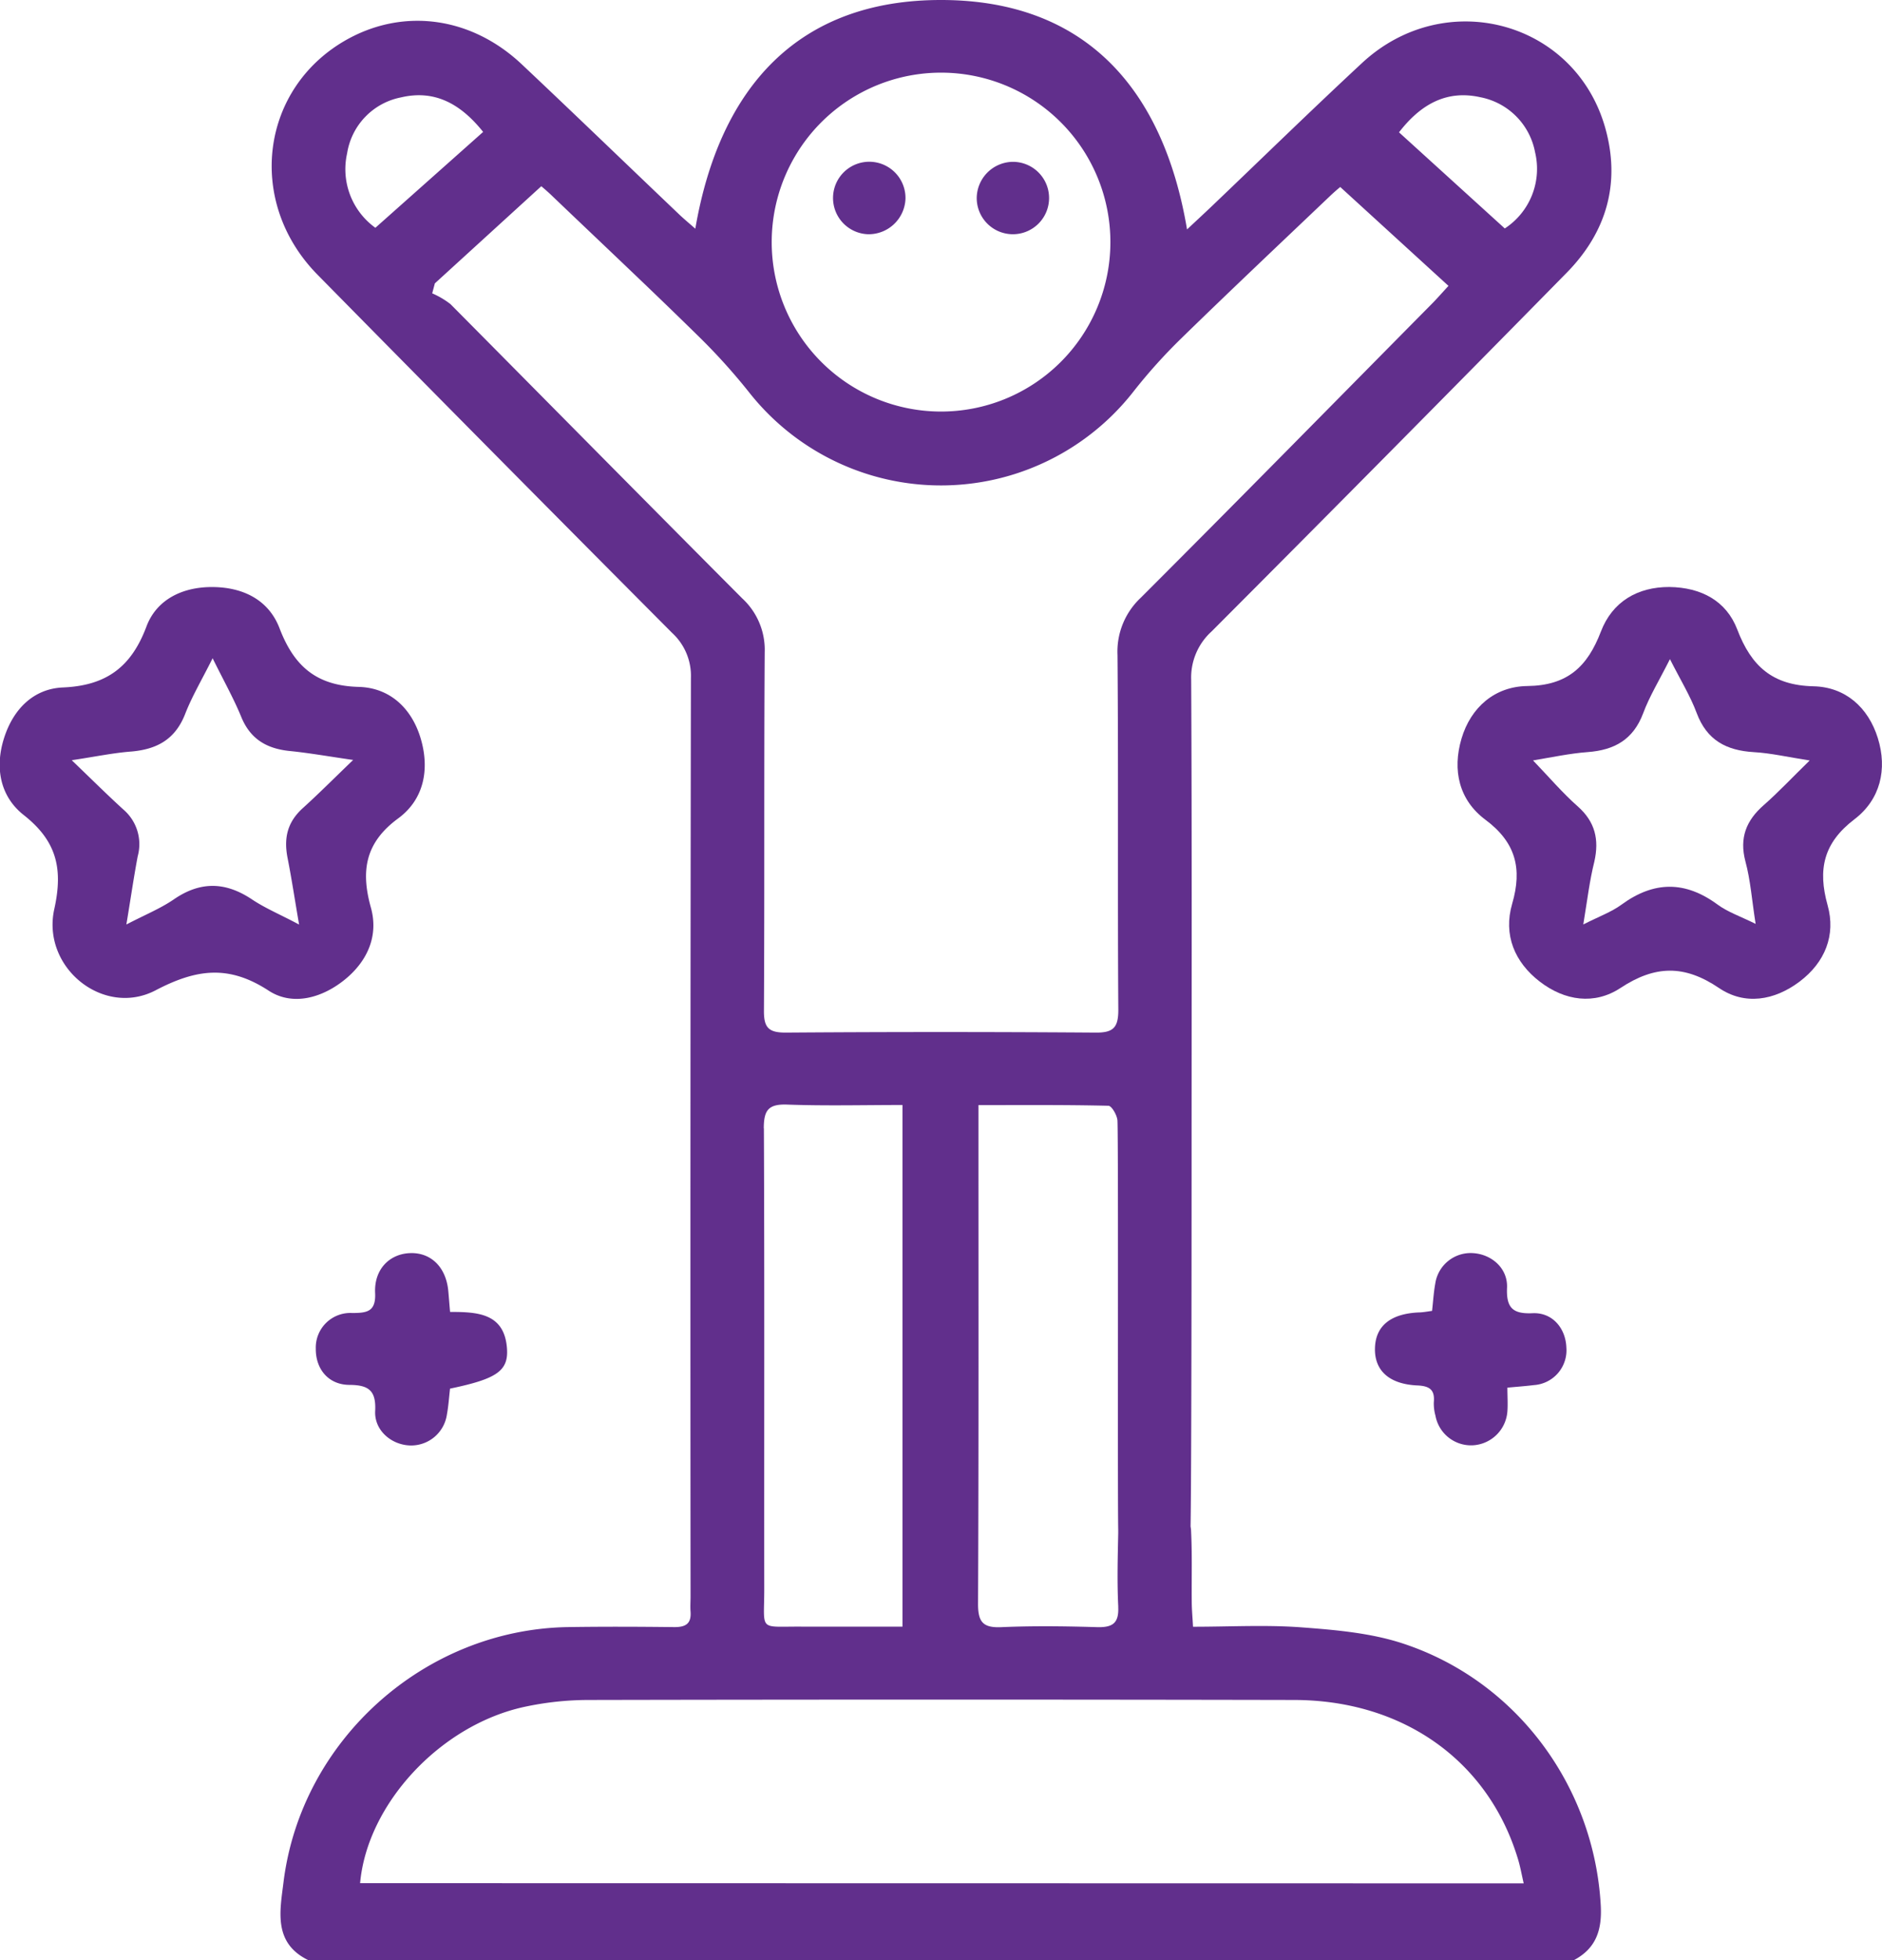 <svg id="Слой_1" data-name="Слой 1" xmlns="http://www.w3.org/2000/svg" viewBox="0 0 368.3 383.38"><defs><style>.cls-1{fill:#612f8c;}</style></defs><title>hand_up_ico</title><path class="cls-1" d="M825.5,308.67c6.3.08,11.19,2.76,13.31,8.32,2.73,7.16,6.88,10.92,14.91,11.1,6.22.14,10.72,4.1,12.6,10.15s.51,12-4.61,15.88c-6,4.58-7.2,9.75-5.22,16.81,1.64,5.84-.53,11.18-5.48,14.91s-10.74,4.67-15.78,1.26c-6.78-4.59-12.54-4.45-19.29,0-5.08,3.34-10.88,2.52-15.78-1.25s-7.19-9.12-5.4-15.24c2-6.87.7-12-5.24-16.42-5.18-3.86-6.5-9.7-4.68-15.86s6.56-10.21,12.87-10.29c7.84-.09,11.77-3.75,14.41-10.65C814.36,311.53,819.3,308.66,825.5,308.67Zm-16.82,66c3.08-1.57,5.48-2.42,7.45-3.86,6.35-4.65,12.48-4.71,18.86,0,2,1.46,4.47,2.29,7.41,3.75-.74-4.67-1-8.54-2-12.22-1.21-4.6.15-8,3.58-11,2.93-2.57,5.6-5.44,9-8.74-4.31-.67-7.6-1.44-10.93-1.63-5.37-.32-9.2-2.32-11.19-7.66-1.26-3.38-3.2-6.51-5.23-10.53-2.09,4.16-4,7.25-5.24,10.59-1.94,5.16-5.63,7.2-10.85,7.59-3.49.26-6.93,1-10.7,1.63,3.21,3.35,5.8,6.39,8.76,9,3.39,3,4.21,6.48,3.24,10.78C809.91,366.07,809.46,369.89,808.68,374.63Z" transform="translate(-498.83 -193.87)"/><path class="cls-1" d="M540.29,308.68c6.08,0,11.11,2.5,13.24,8.05,2.85,7.46,7.24,11.26,15.5,11.48,6.1.16,10.39,4.19,12.14,10.13s.67,11.85-4.42,15.59c-6.44,4.73-7.35,10.23-5.34,17.44,1.53,5.48-.64,10.41-5,14s-10.21,5.37-15,2.25c-7.77-5.07-14.09-4.28-22.11-.08-10.23,5.36-22.39-4.48-19.84-15.91,1.77-8,.38-13.35-6-18.37-4.68-3.7-5.65-9.38-3.83-15.06,1.76-5.53,5.66-9.63,11.52-9.88,8.49-.36,13.4-4,16.37-12C529.51,311.13,534.5,308.68,540.29,308.68Zm-16.73,66c3.67-1.91,6.69-3.13,9.31-4.93,5.19-3.56,10.08-3.43,15.24,0,2.64,1.77,5.62,3,9.25,4.94-.85-4.94-1.46-9-2.25-13s0-7.08,3-9.79,6.07-5.79,9.83-9.4c-4.85-.7-8.61-1.37-12.39-1.75-4.48-.45-7.71-2.29-9.5-6.65-1.49-3.63-3.43-7.07-5.61-11.49-2.11,4.21-4,7.39-5.34,10.8-1.92,5-5.47,7-10.57,7.44-3.54.27-7,1-11.66,1.7,3.84,3.68,6.91,6.74,10.11,9.65a8.91,8.91,0,0,1,2.8,9.13C525,365.48,524.4,369.64,523.56,374.68Z" transform="translate(-498.83 -193.87)"/><path class="cls-1" d="M586.91,450.45c5.35,0,10.61.23,11.13,7.1.34,4.44-2,6-11.14,7.9-.19,1.64-.3,3.36-.61,5.05a7.07,7.07,0,0,1-7.36,6.06c-3.61-.19-6.87-3-6.68-6.74.2-4-1.28-5.07-5-5.1-4.14,0-6.65-3.09-6.62-7.06a6.77,6.77,0,0,1,7.12-7c2.88,0,4.67-.24,4.49-3.94-.21-4.56,2.77-7.6,6.8-7.77s7,2.63,7.5,7.21C586.67,447.5,586.76,448.83,586.91,450.45Z" transform="translate(-498.83 -193.87)"/><path class="cls-1" d="M779.08,450.25c.21-1.87.31-3.6.62-5.3a7,7,0,0,1,7.4-6c3.68.23,6.81,3,6.65,6.75-.17,3.94,1.11,5.18,5,5s6.47,2.95,6.61,6.69a6.82,6.82,0,0,1-6.35,7.37c-1.58.2-3.18.31-5.19.5,0,1.72.11,3.2,0,4.66a7.17,7.17,0,0,1-6.89,6.62,7.08,7.08,0,0,1-7.19-5.82,8.74,8.74,0,0,1-.32-2.59c.23-2.44-.8-3.19-3.2-3.3-5.62-.25-8.49-3-8.31-7.43.17-4.26,3.11-6.6,8.54-6.85C777.3,450.54,778.14,450.37,779.08,450.25Z" transform="translate(-498.83 -193.87)"/><path class="cls-1" d="M773.35,515.29c-6.28-2.06-13.16-2.65-19.82-3.15-6.93-.52-13.93-.12-21.23-.12-.1-1.89-.24-3.36-.25-4.82-.05-4.62.1-9.26-.13-13.87,0-.32-.05-.63-.1-.93.2-11.43.2-69.12.2-70.71,0-31.62.08-63.24-.08-94.87a12.15,12.15,0,0,1,4-9.46q34.83-34.9,69.4-70.06c7.9-8,10.71-17.64,7.59-28.56-6-20.84-31.37-27.56-47.54-12.56-9.89,9.18-19.55,18.61-29.32,27.93-1.51,1.44-3.05,2.86-4.94,4.63-4.65-27.58-19.94-44.77-47.92-44.87C655,193.77,639.64,211,634.9,238.6c-1.3-1.15-2.34-2-3.32-2.95-10.23-9.74-20.39-19.55-30.67-29.23-9.78-9.19-22.78-11-33.86-5-17.22,9.36-20.24,31.8-6.08,46.18q34.6,35.13,69.4,70.06a11.39,11.39,0,0,1,3.67,8.82q-.15,89.8-.07,179.61c0,1-.08,2,0,3,.16,2.31-.92,3-3.13,3-7-.08-14-.11-21,0-28,.53-52.1,22.15-55.53,49.9-.7,5.67-2.05,11.93,4.94,15.28h247.5c4.42-2.3,5.62-5.92,5.34-10.8C810.78,543.23,795.64,522.61,773.35,515.29Zm-55.69-7.19c.16,3.22-1.08,4.07-4.1,4-6.24-.19-12.51-.27-18.74,0-3.63.17-4.6-1-4.59-4.57.14-31,.08-62,.08-93V410c8.77,0,17.1-.07,25.43.13.64,0,1.72,1.87,1.77,2.91.21,4.25,0,72.42.15,80,0,.24,0,.48,0,.73C717.56,498.6,717.43,503.36,717.67,508.1ZM788.5,212.88a13.5,13.5,0,0,1,10.74,10.78,13.92,13.92,0,0,1-5.93,14.89l-20.7-18.8C776.91,214.18,782,211.44,788.5,212.88Zm-105.28-4.8A33.14,33.14,0,1,1,649.85,241,33.14,33.14,0,0,1,683.22,208.08ZM566.76,223.86a13.24,13.24,0,0,1,10.54-10.94c6.55-1.54,11.64,1.2,16.08,6.75l-21.09,18.75A14.11,14.11,0,0,1,566.76,223.86ZM587,253.36a16.45,16.45,0,0,0-3.59-2.12l.52-1.95,20.83-19c.25.22,1.28,1.07,2.23,2,9.41,9,18.88,17.87,28.18,27a119.68,119.68,0,0,1,10.28,11.34,47.82,47.82,0,0,0,75.17-.15,106.12,106.12,0,0,1,9.49-10.54c9.57-9.33,19.31-18.51,29-27.73.89-.85,1.83-1.63,2-1.77l21.18,19.34c-1.38,1.5-2.26,2.51-3.2,3.46-19,19.2-37.91,38.45-57,57.52A14.43,14.43,0,0,0,717.52,322c.19,23.12,0,46.24.16,69.36,0,3.42-.92,4.49-4.4,4.46q-30.37-.22-60.74,0c-3.32,0-4.23-1-4.21-4.27.13-23.37,0-46.74.15-70.11a13.67,13.67,0,0,0-4.42-10.56C625,291.76,606,272.51,587,253.36Zm61.3,161.2c0-3.56.89-4.79,4.57-4.66,7.44.27,14.9.08,22.57.08V512c-6.64,0-13.09,0-19.55,0-8.81-.08-7.48,1.14-7.5-7.54C648.36,474.5,648.45,444.53,648.32,414.56Zm-79,147.61c1.39-15.48,15.65-30.86,32.06-34.46A59.92,59.92,0,0,1,614,526.34q69-.14,138,0c21.49,0,38.2,12,43.93,31.25.42,1.41.68,2.87,1.08,4.62Z" transform="translate(-498.83 -193.87)"/><path class="cls-1" d="M668.7,239.68a7.09,7.09,0,1,1,7.33-6.95A7.21,7.21,0,0,1,668.7,239.68Z" transform="translate(-498.83 -193.87)"/><path class="cls-1" d="M697.07,225.52a7.08,7.08,0,1,1-7.1,7.16A7.15,7.15,0,0,1,697.07,225.52Z" transform="translate(-498.83 -193.87)"/></svg>
